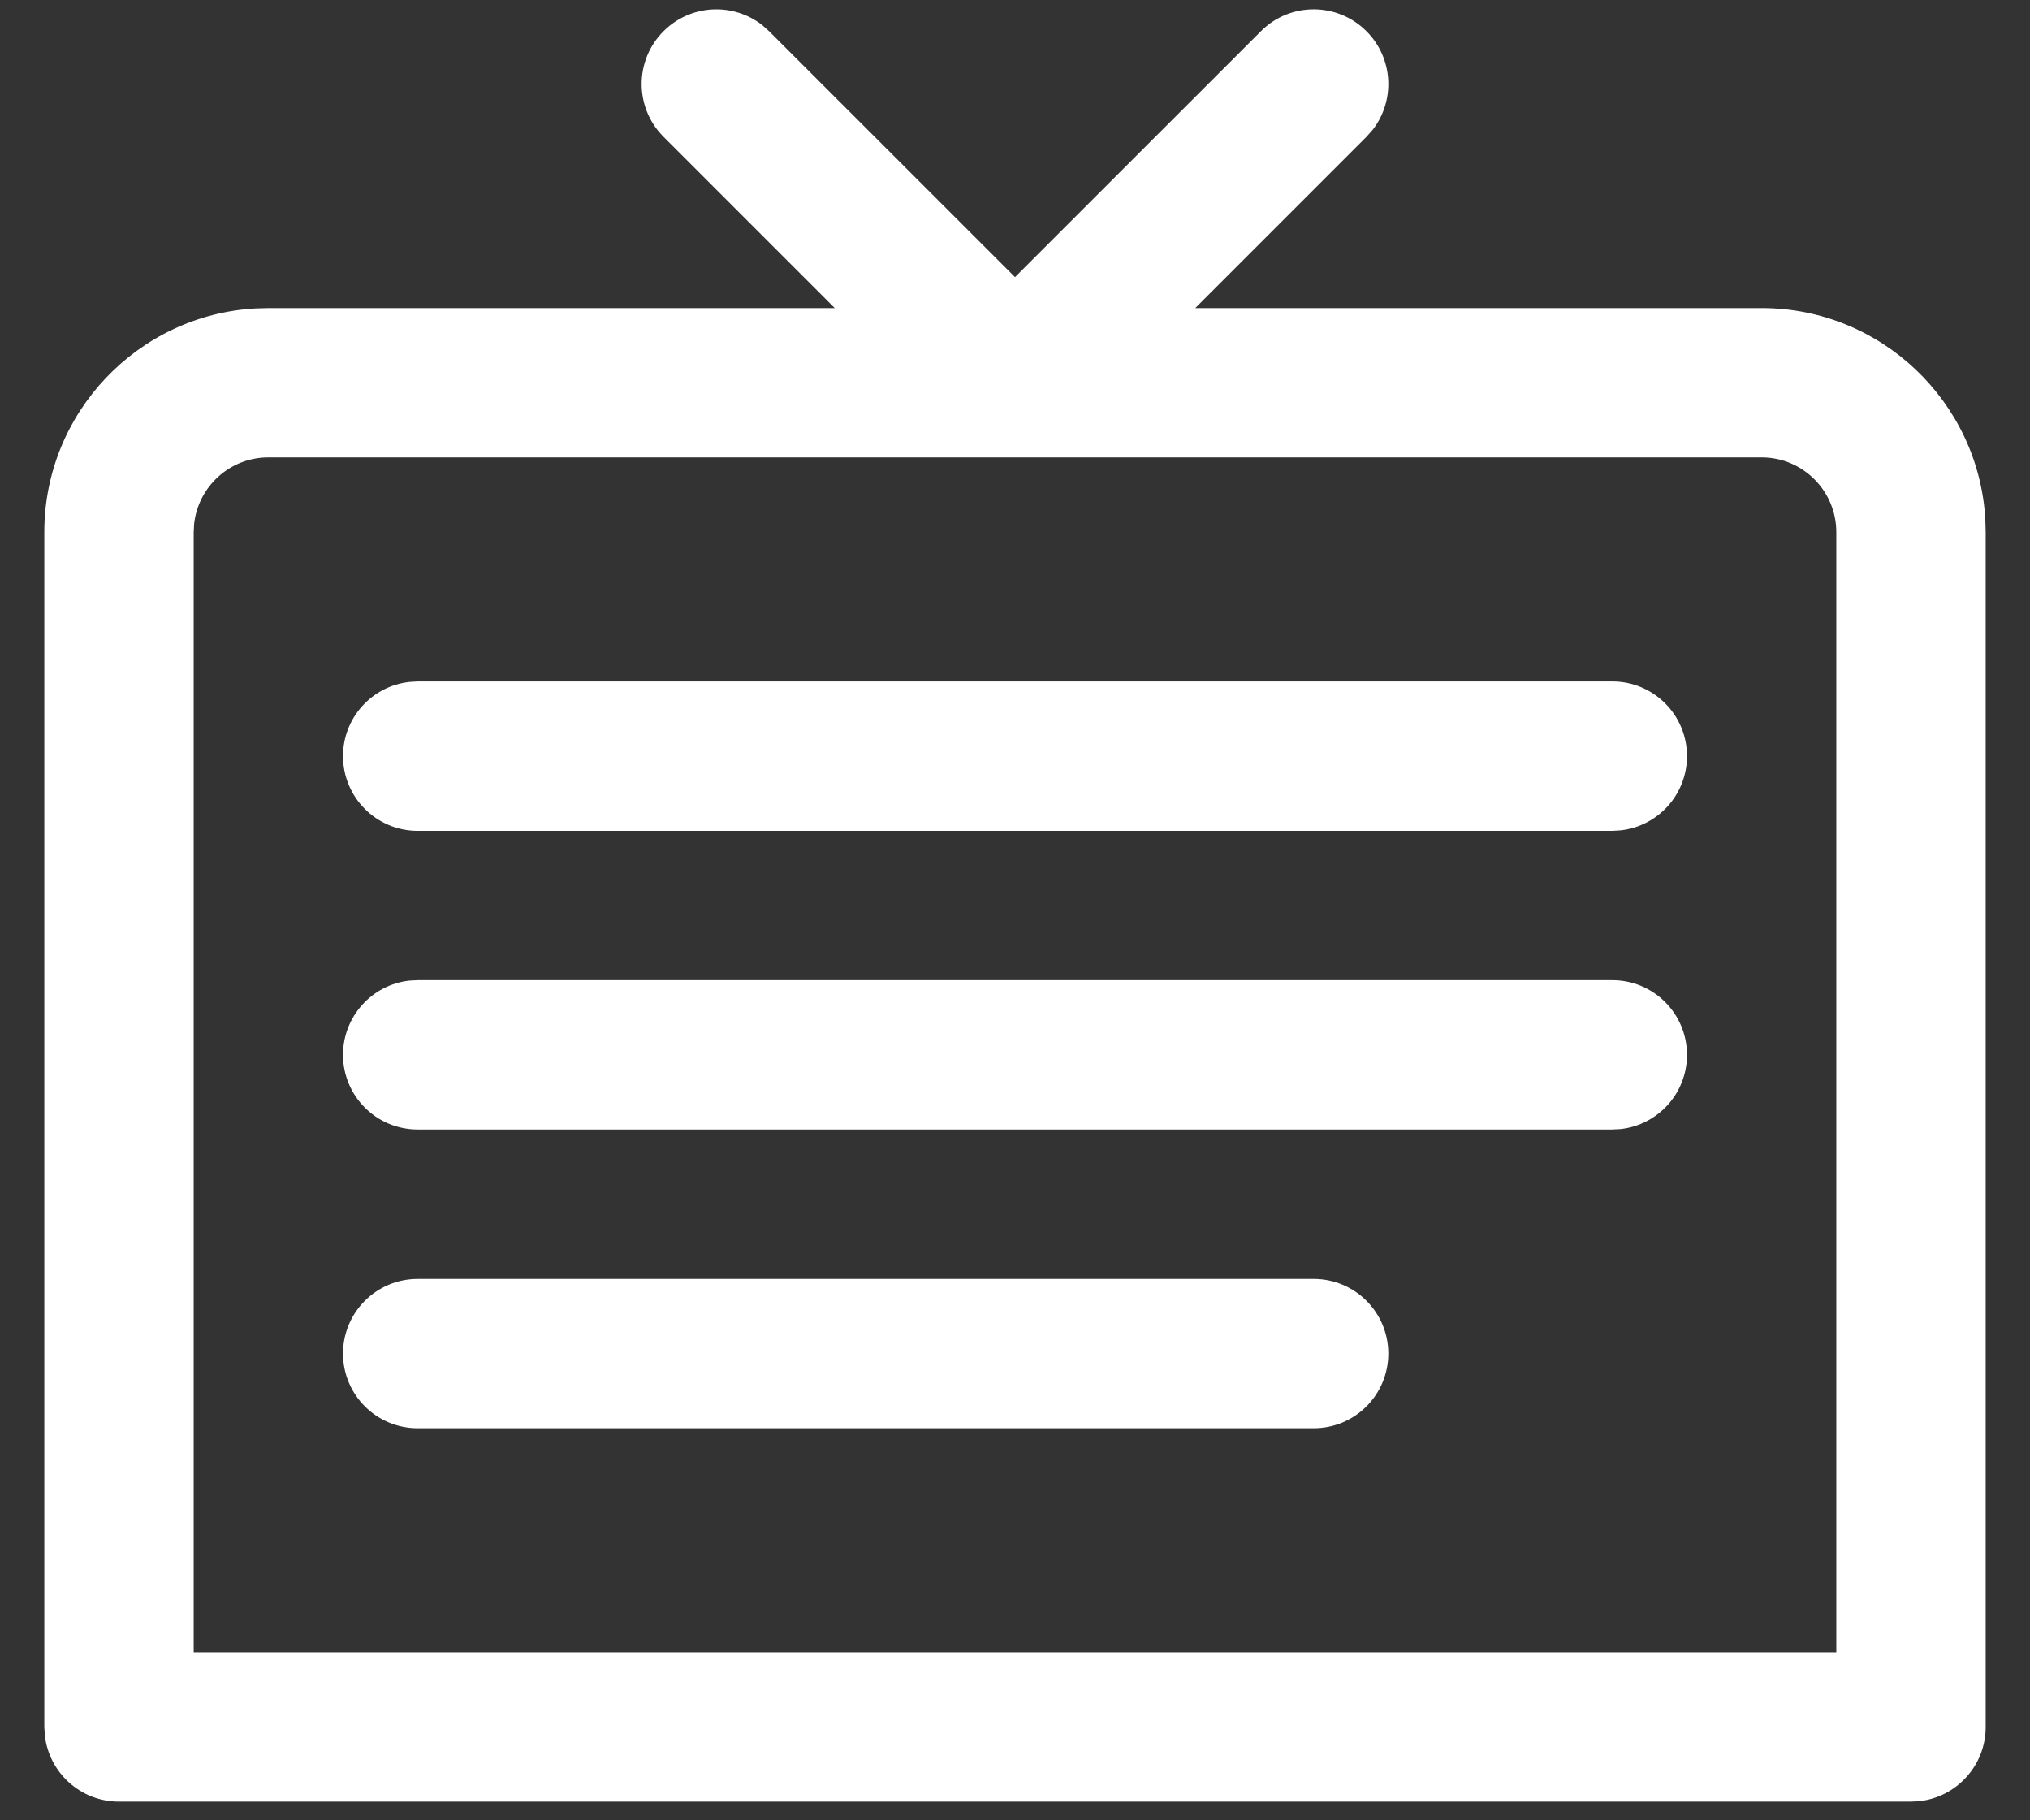 <?xml version="1.0" encoding="UTF-8"?>
<svg width="29px" height="26px" viewBox="0 0 29 26" version="1.1" xmlns="http://www.w3.org/2000/svg" xmlns:xlink="http://www.w3.org/1999/xlink">
     
    <rect x="0" y="0" width="29" height="26" fill="#333333" stroke="none"/>
     
    <title>Glyphs / 2asd</title>
     
    <g id="01-|-Volleyball-" stroke="none" stroke-width="1" fill="none" fill-rule="evenodd">
        <g id="Landingpage-Clubs" transform="translate(-1084, -8235)" fill="#FFFFFF">
            <g id="07-|-Distribution" transform="translate(0, 7190)">
                <g id="Cover-2" transform="translate(0, 623)">
                    <g id="Content" transform="translate(162.5, 102)">
                        <g id="Feature-four" transform="translate(920, 318)">
                            <g id="Glyphs-/-7">
                                <g id="Icons/bold/tv-guide">
                                    <path d="M12.387,2.357 L12.487,2.446 L16,5.958 L19.513,2.446 C19.929,2.029 20.604,2.029 21.021,2.446 C21.405,2.83 21.435,3.435 21.11,3.854 L21.021,3.954 L18.575,6.4 L26.667,6.4 C28.37,6.4 29.767,7.738 29.862,9.419 L29.867,9.6 L29.867,26.667 C29.867,27.217 29.451,27.669 28.916,27.727 L28.8,27.733 L3.2,27.733 C2.65,27.733 2.198,27.318 2.14,26.783 L2.133,26.667 L2.133,9.6 C2.133,7.896 3.471,6.499 5.152,6.405 L5.333,6.4 L13.425,6.4 L10.979,3.954 C10.562,3.537 10.562,2.862 10.979,2.446 C11.364,2.061 11.969,2.032 12.387,2.357 Z M26.667,8.533 L5.333,8.533 C4.784,8.533 4.331,8.95 4.273,9.484 L4.267,9.6 L4.267,25.6 L27.733,25.6 L27.733,9.6 C27.733,9.012 27.255,8.533 26.667,8.533 Z M20.267,20.267 C20.856,20.267 21.333,20.744 21.333,21.333 C21.333,21.923 20.856,22.4 20.267,22.4 L20.267,22.4 L7.467,22.4 C6.878,22.4 6.4,21.923 6.4,21.333 C6.4,20.744 6.878,20.267 7.467,20.267 L7.467,20.267 Z M7.467,16 L24.533,16 C25.123,16 25.6,16.478 25.6,17.067 C25.6,17.617 25.184,18.069 24.65,18.127 L24.533,18.133 L7.467,18.133 C6.878,18.133 6.4,17.656 6.4,17.067 C6.4,16.517 6.816,16.064 7.35,16.006 L7.467,16 L24.533,16 Z M24.533,11.733 C25.123,11.733 25.6,12.211 25.6,12.8 C25.6,13.35 25.184,13.802 24.65,13.86 L24.533,13.867 L7.467,13.867 C6.878,13.867 6.4,13.389 6.4,12.8 C6.4,12.25 6.816,11.798 7.35,11.74 L7.467,11.733 L24.533,11.733 Z" id="Combined-Shape"></path>
                                </g>
                            </g>
                        </g>
                    </g>
                </g>
            </g>
        </g>
    </g>
</svg>